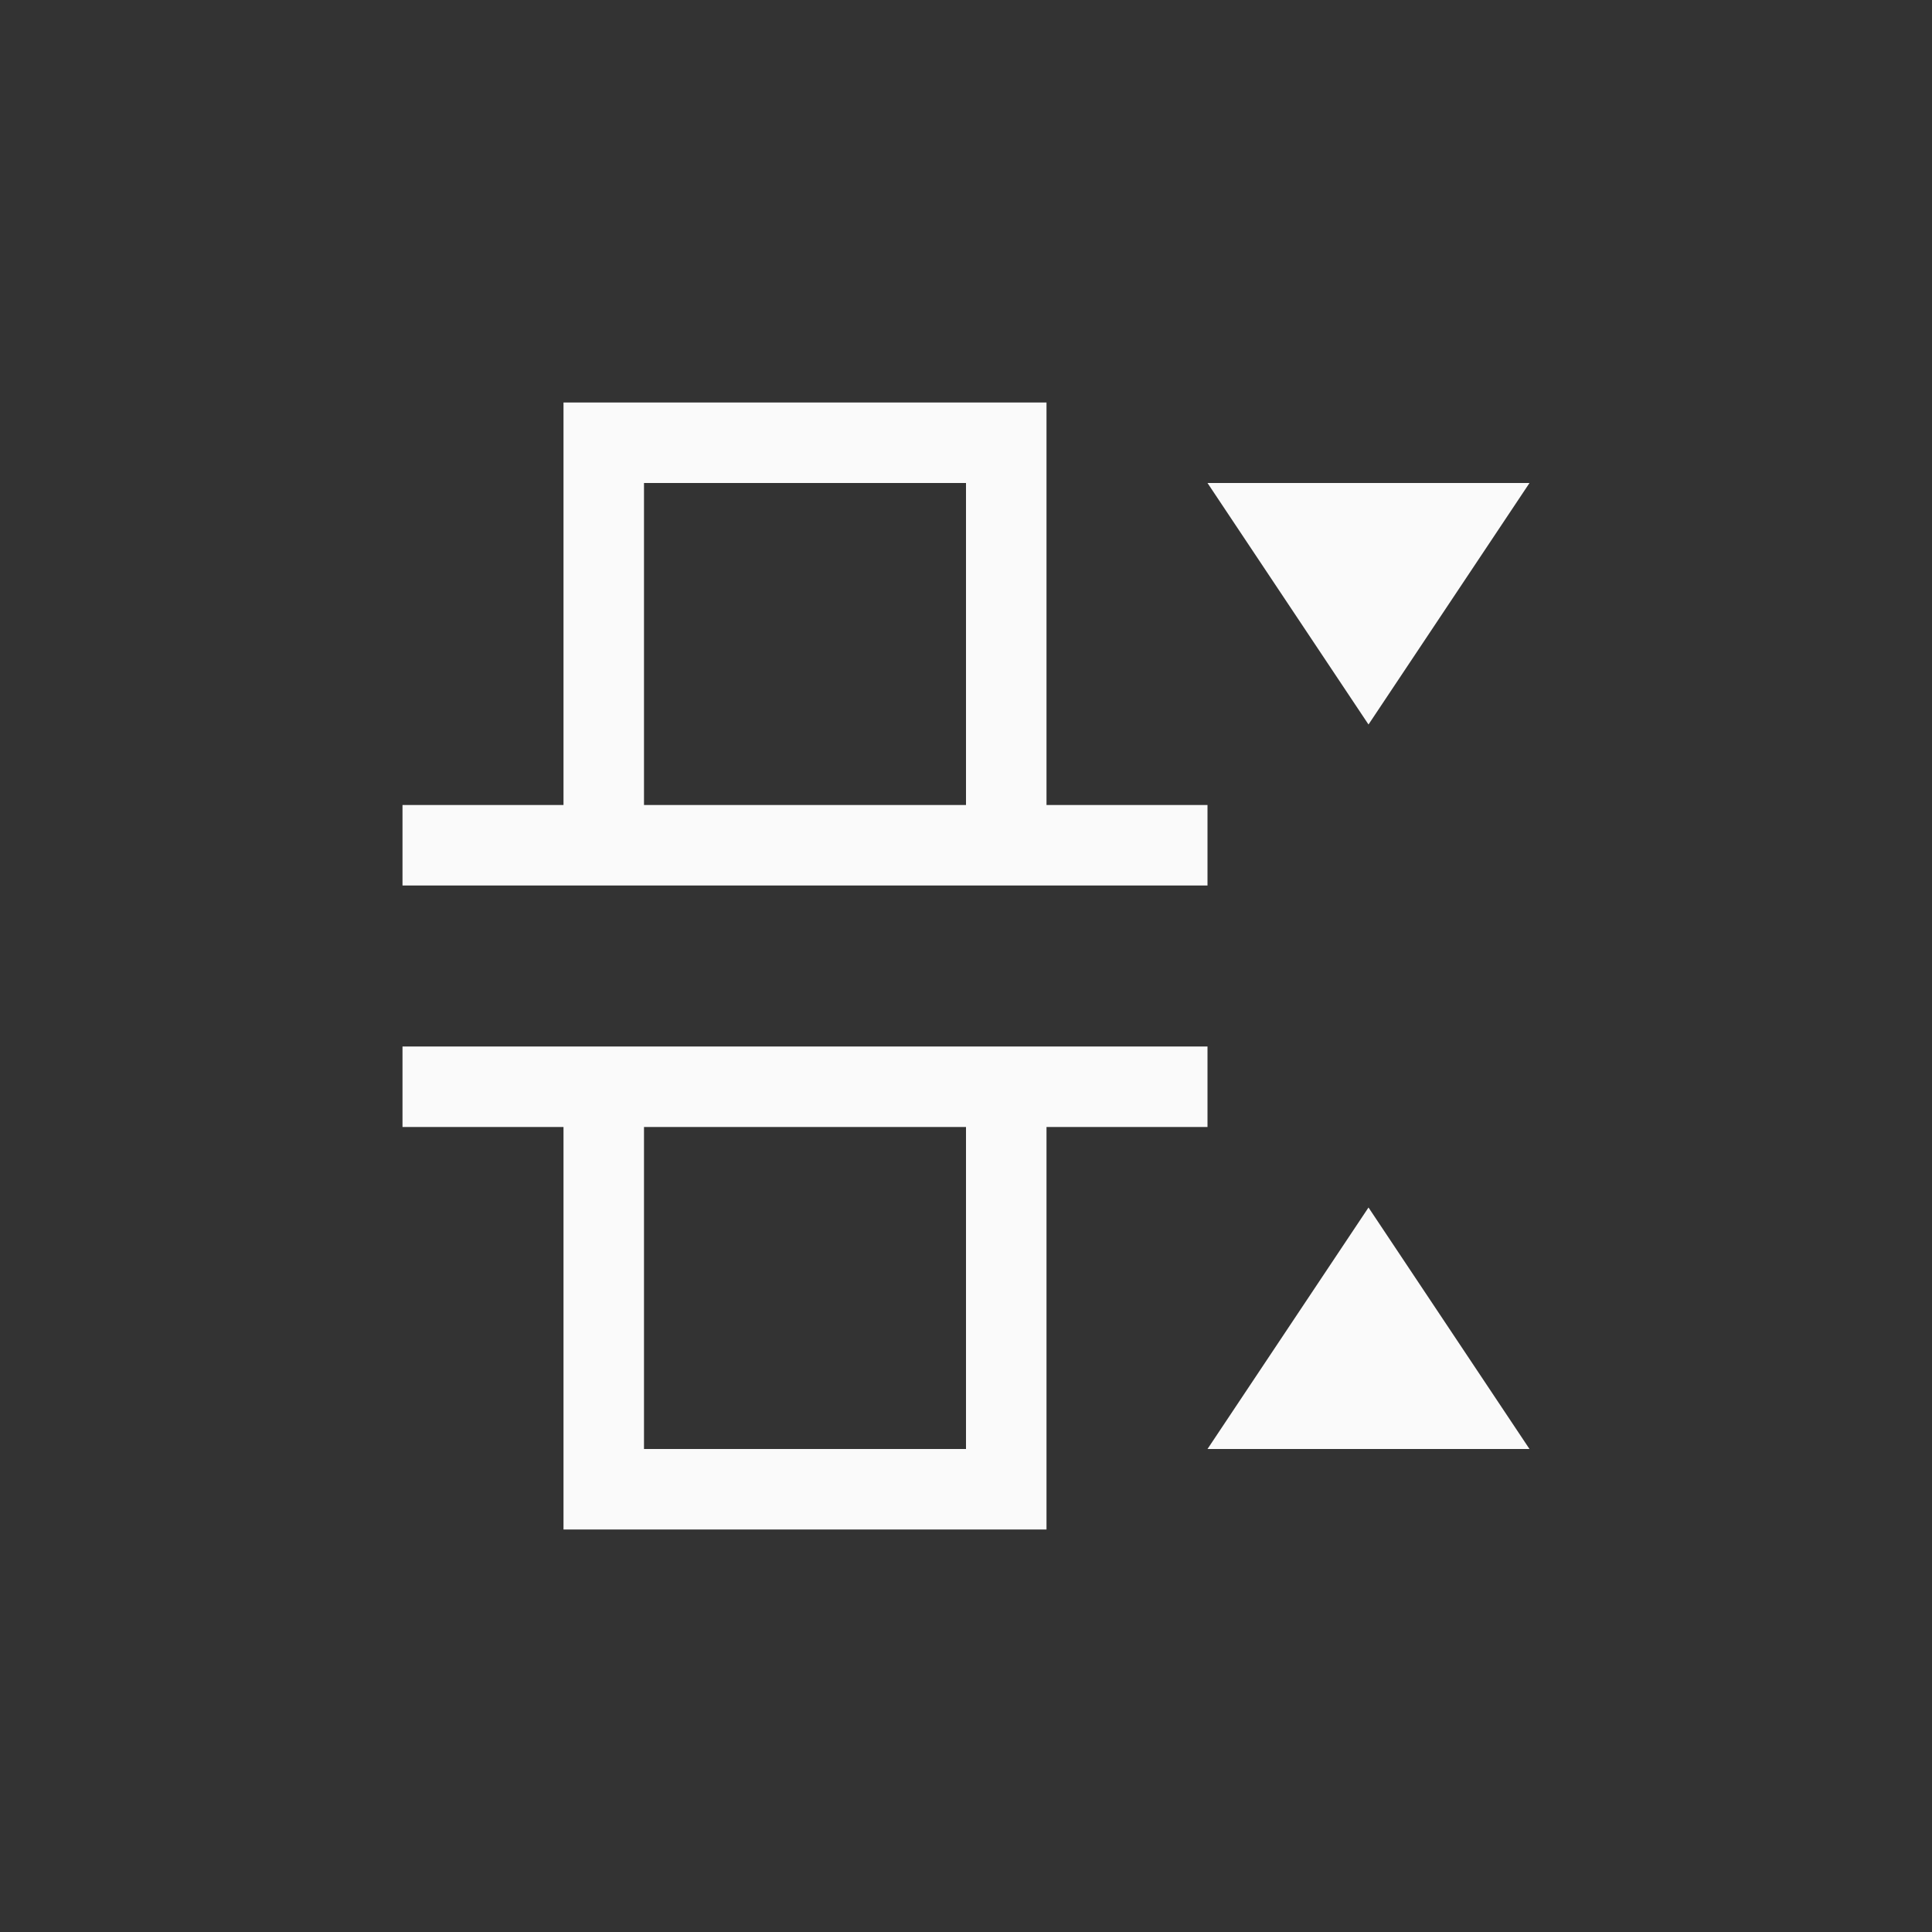 <svg xmlns="http://www.w3.org/2000/svg" width="24" height="24" viewBox="0 0 24 24">
  <rect x="0" y="0" width="24" height="24" fill="#333333" stroke="none"/>
  <g fill="#fafafa" transform="rotate(90 7 12)">
    <polygon points="1 0 1 4 4 2"/>
    <polygon points="13 0 10 2 13 4"/>
    <path d="M6,4 L6,14 L5,14 L5,12 L0,12 L0,6 L5,6 L5,4 L6,4 Z M9,4 L9,6 L14,6 L14,12 L9,12 L9,14 L8,14 L8,4 L9,4 Z M13,7 L9,7 L9,11 L13,11 L13,7 Z M5,7 L1,7 L1,11 L5,11 L5,7 Z"/>
  </g>
</svg>
